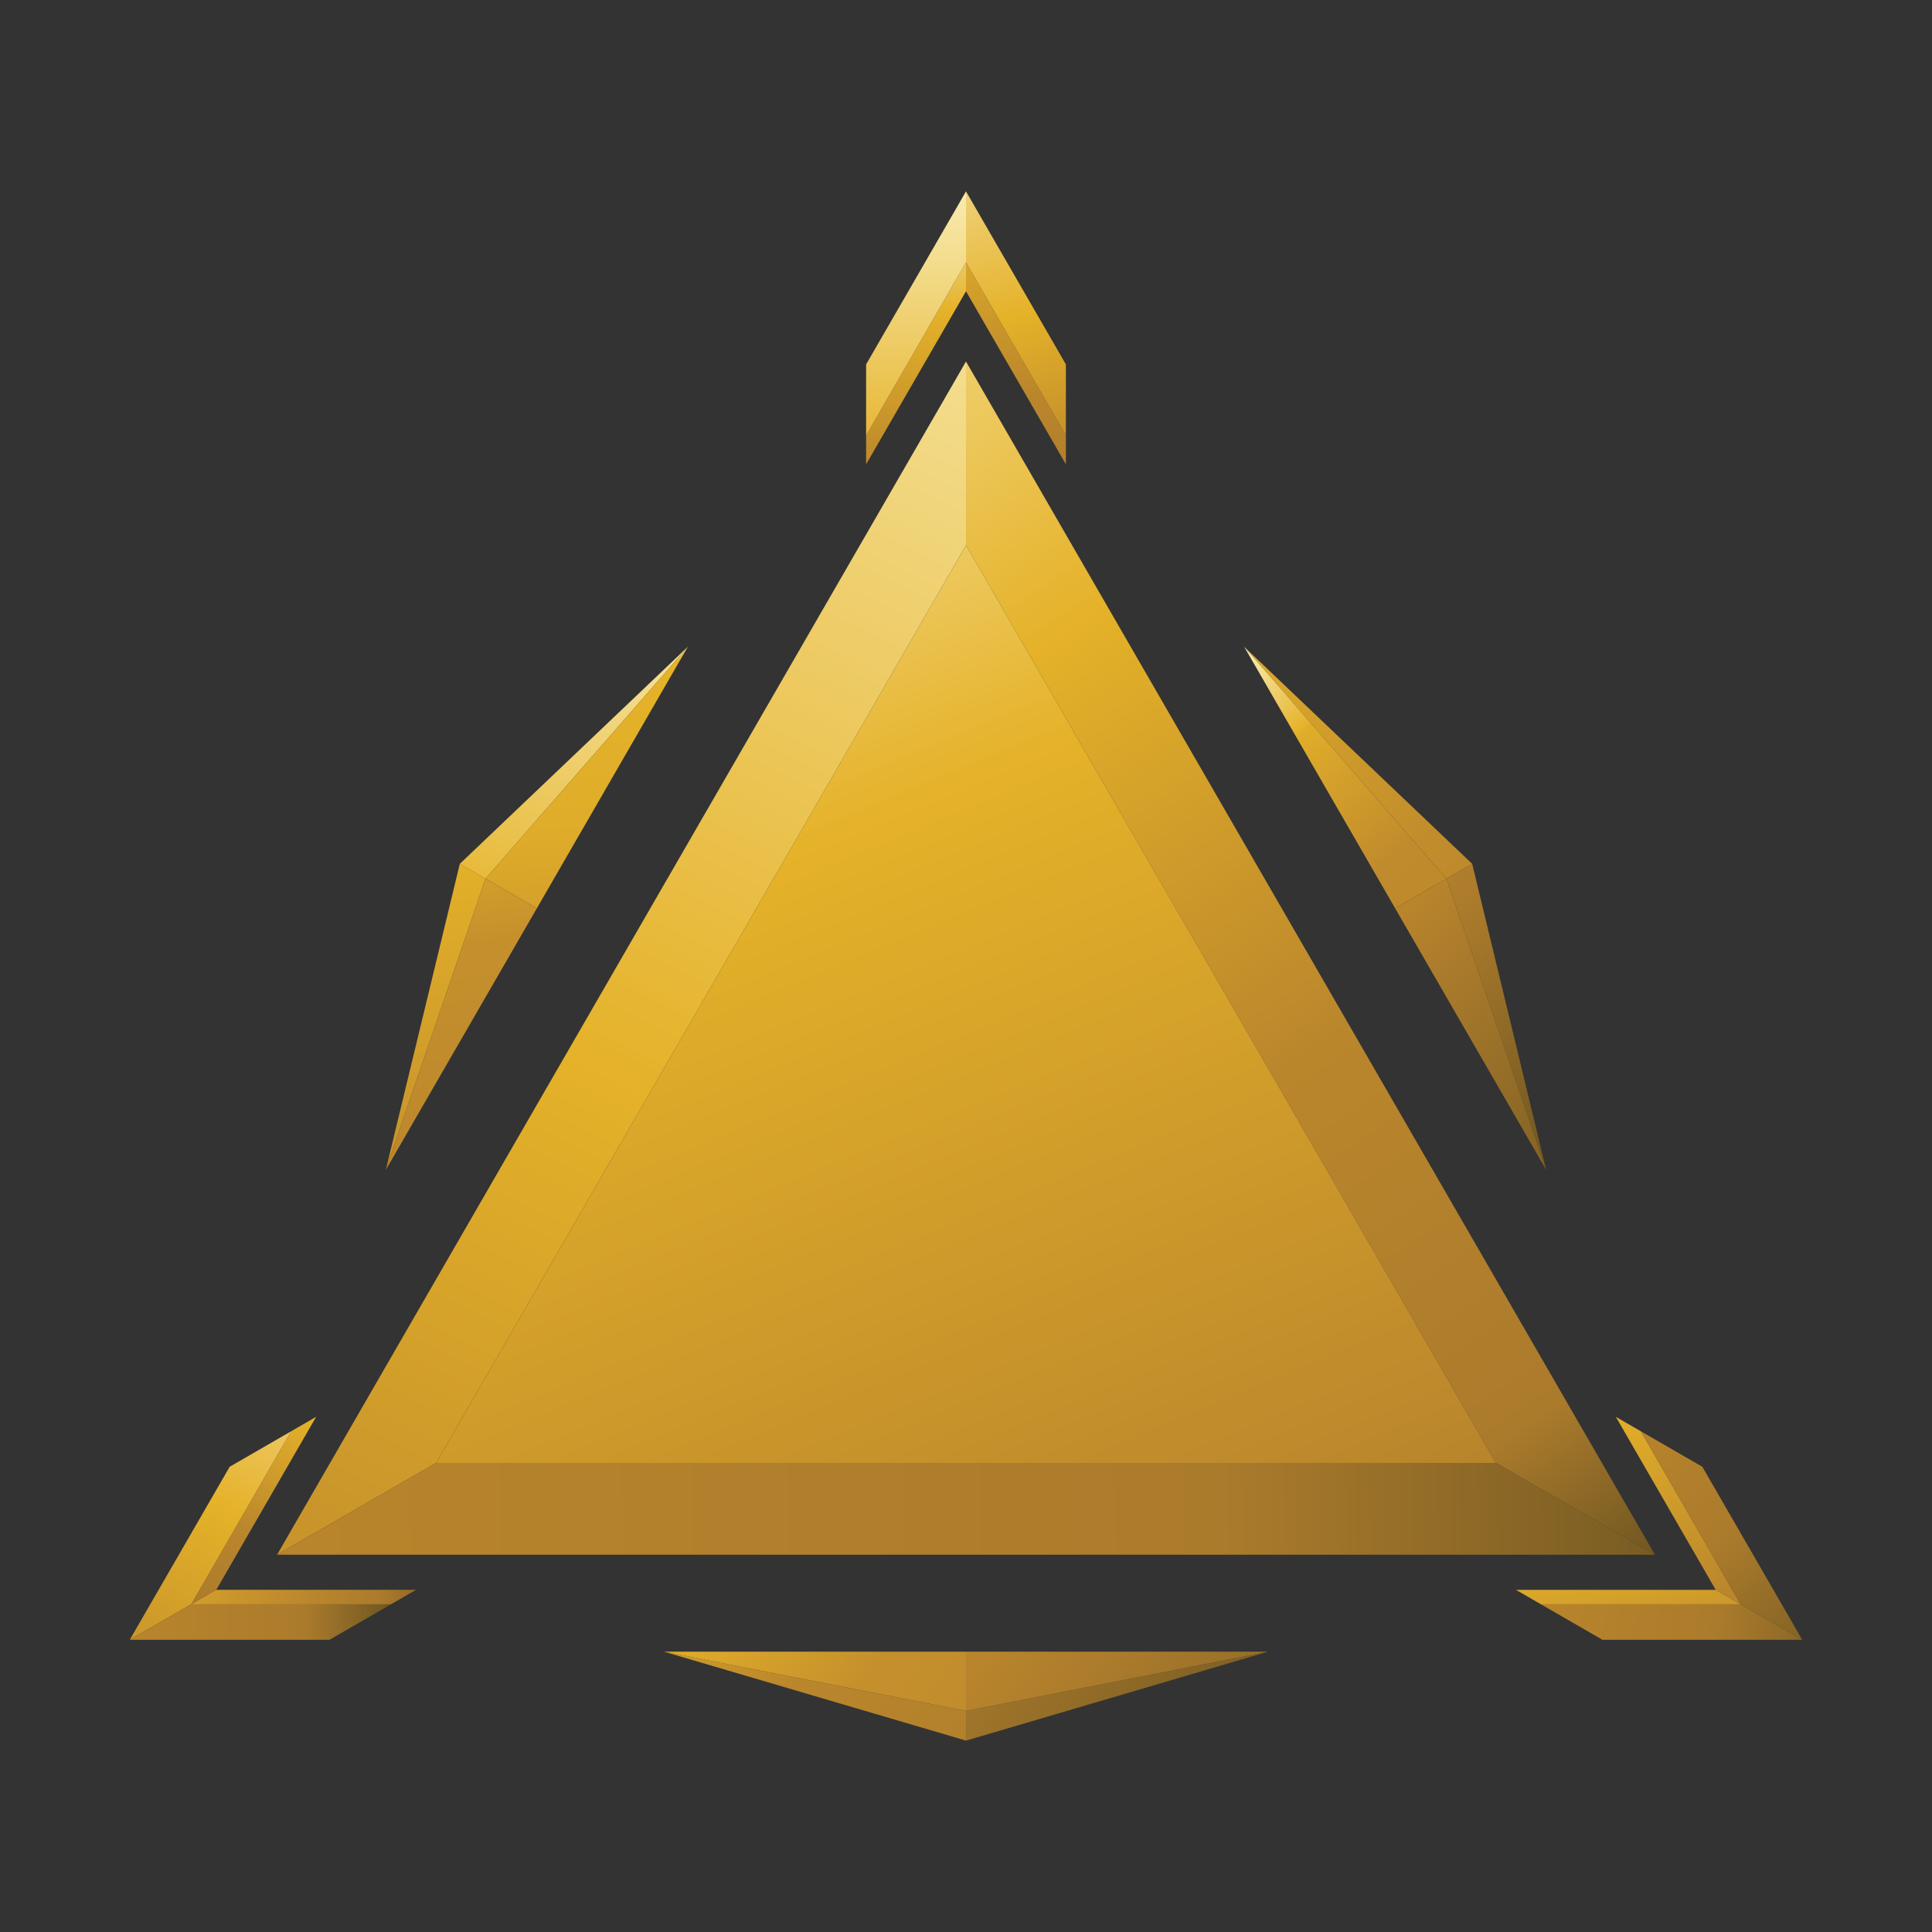 <?xml version="1.0" encoding="UTF-8"?>
<svg id="Layer_11" data-name="Layer 11" xmlns="http://www.w3.org/2000/svg" xmlns:xlink="http://www.w3.org/1999/xlink" viewBox="0 0 792 792">
  <rect x="0" y="0" width="792" height="792" fill="#333333" stroke="none"/>
  <defs>
    <style>
      .cls-1 {
        fill: url(#linear-gradient-12);
      }

      .cls-1, .cls-2, .cls-3, .cls-4, .cls-5, .cls-6, .cls-7, .cls-8, .cls-9, .cls-10, .cls-11, .cls-12, .cls-13, .cls-14, .cls-15, .cls-16, .cls-17, .cls-18, .cls-19, .cls-20, .cls-21, .cls-22, .cls-23, .cls-24, .cls-25, .cls-26, .cls-27, .cls-28 {
        stroke-width: 0px;
      }

      .cls-2 {
        fill: url(#linear-gradient-17);
      }

      .cls-3 {
        fill: url(#linear-gradient-19);
      }

      .cls-4 {
        fill: url(#linear-gradient);
      }

      .cls-5 {
        fill: url(#linear-gradient-21);
      }

      .cls-6 {
        fill: url(#linear-gradient-6);
      }

      .cls-7 {
        fill: url(#linear-gradient-15);
      }

      .cls-8 {
        fill: url(#linear-gradient-11);
      }

      .cls-9 {
        fill: url(#linear-gradient-5);
      }

      .cls-10 {
        fill: url(#linear-gradient-13);
      }

      .cls-11 {
        fill: url(#linear-gradient-23);
      }

      .cls-12 {
        fill: url(#linear-gradient-25);
      }

      .cls-13 {
        fill: url(#linear-gradient-16);
      }

      .cls-14 {
        fill: url(#linear-gradient-22);
      }

      .cls-15 {
        fill: url(#linear-gradient-20);
      }

      .cls-16 {
        fill: url(#linear-gradient-14);
      }

      .cls-17 {
        fill: url(#linear-gradient-2);
      }

      .cls-18 {
        fill: url(#linear-gradient-7);
      }

      .cls-19 {
        fill: url(#linear-gradient-3);
      }

      .cls-20 {
        fill: url(#linear-gradient-9);
      }

      .cls-21 {
        fill: url(#linear-gradient-27);
      }

      .cls-22 {
        fill: url(#linear-gradient-8);
      }

      .cls-23 {
        fill: url(#linear-gradient-24);
      }

      .cls-24 {
        fill: url(#linear-gradient-26);
      }

      .cls-25 {
        fill: url(#linear-gradient-18);
      }

      .cls-26 {
        fill: url(#linear-gradient-28);
      }

      .cls-27 {
        fill: url(#linear-gradient-10);
      }

      .cls-28 {
        fill: url(#linear-gradient-4);
      }
    </style>
    <linearGradient id="linear-gradient" x1="161.647" y1="-139.992" x2="745.848" y2="735.469" gradientUnits="userSpaceOnUse">
      <stop offset=".181" stop-color="#fdf9d0"/>
      <stop offset=".459" stop-color="#e5b229"/>
      <stop offset=".65" stop-color="#ba862c"/>
      <stop offset=".816" stop-color="#ab7b2c"/>
      <stop offset=".902" stop-color="#634f1f"/>
    </linearGradient>
    <linearGradient id="linear-gradient-2" x1="489.382" y1="-43.254" x2="-101.555" y2="1149.983" gradientUnits="userSpaceOnUse">
      <stop offset="0" stop-color="#fdf9d0"/>
      <stop offset=".404" stop-color="#e5b229"/>
      <stop offset=".657" stop-color="#ba862c"/>
      <stop offset=".799" stop-color="#ab7b2c"/>
      <stop offset="1" stop-color="#634f1f"/>
    </linearGradient>
    <linearGradient id="linear-gradient-3" x1="-954.999" y1="641.578" x2="757.244" y2="613.041" gradientUnits="userSpaceOnUse">
      <stop offset="0" stop-color="#fdf9d0"/>
      <stop offset=".306" stop-color="#e5b229"/>
      <stop offset=".597" stop-color="#ba862c"/>
      <stop offset=".85" stop-color="#ab7b2c"/>
      <stop offset="1" stop-color="#634f1f"/>
    </linearGradient>
    <linearGradient id="linear-gradient-4" x1="189.277" y1="103.496" x2="569.325" y2="1015.728" gradientUnits="userSpaceOnUse">
      <stop offset="0" stop-color="#fdf9d0"/>
      <stop offset=".282" stop-color="#e5b229"/>
      <stop offset=".618" stop-color="#ba862c"/>
      <stop offset=".685" stop-color="#ab7b2c"/>
      <stop offset="1" stop-color="#634f1f"/>
    </linearGradient>
    <linearGradient id="linear-gradient-5" x1="396.731" y1="48.195" x2="438.549" y2="261.598" gradientUnits="userSpaceOnUse">
      <stop offset="0" stop-color="#fdf9d0"/>
      <stop offset=".155" stop-color="#e5b229"/>
      <stop offset=".535" stop-color="#ba862c"/>
      <stop offset=".799" stop-color="#ab7b2c"/>
      <stop offset="1" stop-color="#634f1f"/>
    </linearGradient>
    <linearGradient id="linear-gradient-6" x1="392.829" y1="55.672" x2="459.192" y2="259.993" gradientUnits="userSpaceOnUse">
      <stop offset="0" stop-color="#fdf9d0"/>
      <stop offset=".064" stop-color="#f1d585"/>
      <stop offset=".358" stop-color="#e5b229"/>
      <stop offset=".687" stop-color="#ba862c"/>
      <stop offset=".799" stop-color="#ab7b2c"/>
      <stop offset="1" stop-color="#634f1f"/>
    </linearGradient>
    <linearGradient id="linear-gradient-7" x1="382.058" y1="93.952" x2="363.504" y2="250.153" gradientUnits="userSpaceOnUse">
      <stop offset="0" stop-color="#fdf9d0"/>
      <stop offset=".053" stop-color="#eecb6d"/>
      <stop offset=".205" stop-color="#e5b229"/>
      <stop offset=".657" stop-color="#ba862c"/>
      <stop offset=".799" stop-color="#ab7b2c"/>
      <stop offset="1" stop-color="#634f1f"/>
    </linearGradient>
    <linearGradient id="linear-gradient-8" x1="375.199" y1="27.779" x2="376.321" y2="373.474" gradientUnits="userSpaceOnUse">
      <stop offset=".067" stop-color="#fdf9d0"/>
      <stop offset=".471" stop-color="#e5b229"/>
      <stop offset=".604" stop-color="#ba862c"/>
      <stop offset=".799" stop-color="#ab7b2c"/>
      <stop offset="1" stop-color="#634f1f"/>
    </linearGradient>
    <linearGradient id="linear-gradient-9" x1="651.231" y1="581.976" x2="707.911" y2="835.074" gradientUnits="userSpaceOnUse">
      <stop offset="0" stop-color="#fdf9d0"/>
      <stop offset=".18" stop-color="#e5b229"/>
      <stop offset=".437" stop-color="#ba862c"/>
      <stop offset=".799" stop-color="#ab7b2c"/>
      <stop offset="1" stop-color="#634f1f"/>
    </linearGradient>
    <linearGradient id="linear-gradient-10" x1="469.06" y1="626.203" x2="786.564" y2="683.089" gradientUnits="userSpaceOnUse">
      <stop offset="0" stop-color="#fdf9d0"/>
      <stop offset=".149" stop-color="#f1d585"/>
      <stop offset=".358" stop-color="#e5b229"/>
      <stop offset=".489" stop-color="#ba862c"/>
      <stop offset=".738" stop-color="#ab7b2c"/>
      <stop offset="1" stop-color="#634f1f"/>
    </linearGradient>
    <linearGradient id="linear-gradient-11" x1="652.56" y1="558.363" x2="779.951" y2="777.228" gradientUnits="userSpaceOnUse">
      <stop offset="0" stop-color="#fdf9d0"/>
      <stop offset=".066" stop-color="#e5b229"/>
      <stop offset=".434" stop-color="#ba862c"/>
      <stop offset=".799" stop-color="#ab7b2c"/>
      <stop offset="1" stop-color="#634f1f"/>
    </linearGradient>
    <linearGradient id="linear-gradient-12" x1="522.001" y1="432.559" x2="773.061" y2="701.647" gradientUnits="userSpaceOnUse">
      <stop offset=".026" stop-color="#fdf9d0"/>
      <stop offset=".453" stop-color="#e5b229"/>
      <stop offset=".533" stop-color="#ba862c"/>
      <stop offset=".738" stop-color="#ab7b2c"/>
      <stop offset="1" stop-color="#634f1f"/>
    </linearGradient>
    <linearGradient id="linear-gradient-13" x1="136.759" y1="561.388" x2="67.171" y2="684.289" xlink:href="#linear-gradient-5"/>
    <linearGradient id="linear-gradient-14" x1="149.313" y1="517.528" x2="-8.383" y2="797.563" gradientUnits="userSpaceOnUse">
      <stop offset="0" stop-color="#fdf9d0"/>
      <stop offset=".149" stop-color="#f1d585"/>
      <stop offset=".358" stop-color="#e5b229"/>
      <stop offset=".687" stop-color="#ba862c"/>
      <stop offset=".799" stop-color="#ab7b2c"/>
      <stop offset="1" stop-color="#634f1f"/>
    </linearGradient>
    <linearGradient id="linear-gradient-15" x1="-2.349" y1="648.054" x2="196.033" y2="658.436" gradientUnits="userSpaceOnUse">
      <stop offset="0" stop-color="#fdf9d0"/>
      <stop offset=".205" stop-color="#e5b229"/>
      <stop offset=".657" stop-color="#ba862c"/>
      <stop offset=".799" stop-color="#ab7b2c"/>
      <stop offset="1" stop-color="#634f1f"/>
    </linearGradient>
    <linearGradient id="linear-gradient-16" x1="-45.646" y1="664.328" x2="167.888" y2="665.17" gradientUnits="userSpaceOnUse">
      <stop offset="0" stop-color="#fdf9d0"/>
      <stop offset=".149" stop-color="#f1d585"/>
      <stop offset=".358" stop-color="#e5b229"/>
      <stop offset=".435" stop-color="#ba862c"/>
      <stop offset=".799" stop-color="#ab7b2c"/>
      <stop offset="1" stop-color="#634f1f"/>
    </linearGradient>
    <linearGradient id="linear-gradient-17" x1="154.927" y1="279.252" x2="213.852" y2="629.436" gradientUnits="userSpaceOnUse">
      <stop offset="0" stop-color="#fdf9d0"/>
      <stop offset=".203" stop-color="#e5b229"/>
      <stop offset=".693" stop-color="#ba862c"/>
      <stop offset=".799" stop-color="#ab7b2c"/>
      <stop offset="1" stop-color="#634f1f"/>
    </linearGradient>
    <linearGradient id="linear-gradient-18" x1="287.66" y1="195.117" x2="120.225" y2="560.83" gradientUnits="userSpaceOnUse">
      <stop offset="0" stop-color="#fdf9d0"/>
      <stop offset=".527" stop-color="#e5b229"/>
      <stop offset=".657" stop-color="#ba862c"/>
      <stop offset=".799" stop-color="#ab7b2c"/>
      <stop offset="1" stop-color="#634f1f"/>
    </linearGradient>
    <linearGradient id="linear-gradient-19" x1="237.732" y1="261.995" x2="249.938" y2="485.49" gradientUnits="userSpaceOnUse">
      <stop offset="0" stop-color="#fdf9d0"/>
      <stop offset=".05" stop-color="#e5b229"/>
      <stop offset=".336" stop-color="#e0ad2a"/>
      <stop offset=".822" stop-color="#ba862c"/>
      <stop offset=".876" stop-color="#ab7b2c"/>
      <stop offset="1" stop-color="#634f1f"/>
    </linearGradient>
    <linearGradient id="linear-gradient-20" x1="163.344" y1="245.36" x2="236.86" y2="760.535" gradientUnits="userSpaceOnUse">
      <stop offset="0" stop-color="#fdf9d0"/>
      <stop offset=".153" stop-color="#e5b229"/>
      <stop offset=".278" stop-color="#c5902c"/>
      <stop offset=".469" stop-color="#ba862c"/>
      <stop offset=".612" stop-color="#ab7b2c"/>
      <stop offset="1" stop-color="#634f1f"/>
    </linearGradient>
    <linearGradient id="linear-gradient-21" x1="475.25" y1="274.578" x2="755.846" y2="552.93" gradientUnits="userSpaceOnUse">
      <stop offset="0" stop-color="#fdf9d0"/>
      <stop offset=".203" stop-color="#e5b229"/>
      <stop offset=".293" stop-color="#ba862c"/>
      <stop offset=".402" stop-color="#ab7b2c"/>
      <stop offset=".697" stop-color="#634f1f"/>
    </linearGradient>
    <linearGradient id="linear-gradient-22" x1="407.458" y1="186.881" x2="845.75" y2="569.614" gradientUnits="userSpaceOnUse">
      <stop offset="0" stop-color="#fdf9d0"/>
      <stop offset=".164" stop-color="#e5b229"/>
      <stop offset=".413" stop-color="#c08c2c"/>
      <stop offset=".486" stop-color="#ba862c"/>
      <stop offset=".799" stop-color="#ab7b2c"/>
      <stop offset="1" stop-color="#634f1f"/>
    </linearGradient>
    <linearGradient id="linear-gradient-23" x1="455.732" y1="223.036" x2="826.119" y2="638.88" gradientUnits="userSpaceOnUse">
      <stop offset=".111" stop-color="#fdf9d0"/>
      <stop offset=".195" stop-color="#e5b229"/>
      <stop offset=".197" stop-color="#e0ad2a"/>
      <stop offset=".31" stop-color="#c08b2c"/>
      <stop offset=".436" stop-color="#ba862c"/>
      <stop offset=".876" stop-color="#ab7b2c"/>
      <stop offset="1" stop-color="#634f1f"/>
    </linearGradient>
    <linearGradient id="linear-gradient-24" x1="443.775" y1="227.946" x2="819.213" y2="652.769" gradientUnits="userSpaceOnUse">
      <stop offset="0" stop-color="#fdf9d0"/>
      <stop offset=".153" stop-color="#e5b229"/>
      <stop offset=".302" stop-color="#c5902c"/>
      <stop offset=".339" stop-color="#ba862c"/>
      <stop offset=".398" stop-color="#ab7b2c"/>
      <stop offset=".681" stop-color="#634f1f"/>
    </linearGradient>
    <linearGradient id="linear-gradient-25" x1="239.157" y1="622.864" x2="464.757" y2="780.559" gradientUnits="userSpaceOnUse">
      <stop offset="0" stop-color="#fdf9d0"/>
      <stop offset=".026" stop-color="#e5b229"/>
      <stop offset=".4" stop-color="#ba862c"/>
      <stop offset=".926" stop-color="#ab7b2c"/>
      <stop offset="1" stop-color="#634f1f"/>
    </linearGradient>
    <linearGradient id="linear-gradient-26" x1="293.191" y1="575.968" x2="568.176" y2="775.192" gradientUnits="userSpaceOnUse">
      <stop offset="0" stop-color="#fdf9d0"/>
      <stop offset=".2" stop-color="#e5b229"/>
      <stop offset=".269" stop-color="#ba862c"/>
      <stop offset=".389" stop-color="#ab7b2c"/>
      <stop offset=".904" stop-color="#634f1f"/>
    </linearGradient>
    <linearGradient id="linear-gradient-27" x1="381.381" y1="632.34" x2="591.267" y2="788.352" gradientUnits="userSpaceOnUse">
      <stop offset="0" stop-color="#fdf9d0"/>
      <stop offset=".05" stop-color="#e5b229"/>
      <stop offset=".091" stop-color="#e0ad2a"/>
      <stop offset=".152" stop-color="#ba862c"/>
      <stop offset=".344" stop-color="#ab7b2c"/>
      <stop offset="1" stop-color="#634f1f"/>
    </linearGradient>
    <linearGradient id="linear-gradient-28" x1="262.155" y1="626.818" x2="573.056" y2="844" gradientUnits="userSpaceOnUse">
      <stop offset="0" stop-color="#fdf9d0"/>
      <stop offset=".067" stop-color="#e5b229"/>
      <stop offset=".292" stop-color="#c5902c"/>
      <stop offset=".583" stop-color="#ba862c"/>
      <stop offset=".612" stop-color="#ab7b2c"/>
      <stop offset="1" stop-color="#634f1f"/>
    </linearGradient>
  </defs>
  <g>
    <g>
      <polygon class="cls-4" points="678.415 637.341 613.2 599.695 396.011 223.507 396 148.193 678.415 637.341"/>
      <polygon class="cls-17" points="396.011 223.507 178.8 599.695 113.585 637.341 396 148.193 396.011 223.507"/>
      <polygon class="cls-19" points="678.415 637.341 113.585 637.341 178.8 599.695 613.2 599.695 678.415 637.341"/>
      <polygon class="cls-28" points="613.2 599.695 178.8 599.695 396.011 223.507 613.2 599.695"/>
    </g>
    <g>
      <polygon class="cls-9" points="436.949 178.489 436.949 190.333 396 119.407 396 107.562 436.949 178.489"/>
      <polygon class="cls-6" points="436.949 149.384 436.949 178.489 396 107.562 396 78.458 436.949 149.384"/>
      <polygon class="cls-18" points="396 107.562 396 119.407 355.051 190.333 355.051 178.489 396 107.562"/>
      <polygon class="cls-22" points="396 78.458 396 107.562 355.051 178.489 355.051 149.384 396 78.458"/>
    </g>
    <g>
      <polygon class="cls-20" points="631.696 657.66 621.439 651.738 703.337 651.738 713.595 657.66 631.696 657.66"/>
      <polygon class="cls-27" points="656.902 672.212 631.696 657.66 713.595 657.66 738.8 672.213 656.902 672.212"/>
      <polygon class="cls-8" points="713.595 657.66 703.337 651.738 662.388 580.812 672.645 586.735 713.595 657.66"/>
      <polygon class="cls-1" points="738.8 672.213 713.595 657.66 672.645 586.735 697.85 601.287 738.8 672.213"/>
    </g>
    <g>
      <polygon class="cls-10" points="119.355 586.727 129.612 580.805 88.663 651.731 78.405 657.653 119.355 586.727"/>
      <polygon class="cls-16" points="94.15 601.279 119.355 586.727 78.405 657.653 53.2 672.205 94.15 601.279"/>
      <polygon class="cls-7" points="78.405 657.653 88.663 651.731 170.561 651.73 160.304 657.652 78.405 657.653"/>
      <polygon class="cls-13" points="53.2 672.205 78.405 657.653 160.304 657.652 135.098 672.204 53.2 672.205"/>
    </g>
  </g>
  <g>
    <g>
      <polygon class="cls-2" points="199.024 360.201 158.161 479.584 188.493 354.124 199.024 360.201"/>
      <polygon class="cls-25" points="281.975 265.127 199.024 360.201 188.493 354.124 281.975 265.127"/>
      <polygon class="cls-3" points="281.975 265.127 220.073 372.356 199.024 360.201 281.975 265.127"/>
      <polygon class="cls-15" points="220.073 372.356 158.161 479.584 199.024 360.201 220.073 372.356"/>
    </g>
    <g>
      <polygon class="cls-5" points="592.976 360.201 633.839 479.584 603.507 354.124 592.976 360.201"/>
      <polygon class="cls-14" points="510.025 265.127 592.976 360.201 603.507 354.124 510.025 265.127"/>
      <polygon class="cls-11" points="510.025 265.127 571.927 372.356 592.976 360.201 510.025 265.127"/>
      <polygon class="cls-23" points="571.927 372.356 633.839 479.584 592.976 360.201 571.927 372.356"/>
    </g>
    <g>
      <polygon class="cls-12" points="396.015 701.384 272.195 677.081 396.013 713.542 396.015 701.384"/>
      <polygon class="cls-24" points="519.827 677.083 396.015 701.384 396.013 713.542 519.827 677.083"/>
      <polygon class="cls-21" points="519.827 677.083 396.014 677.077 396.015 701.384 519.827 677.083"/>
      <polygon class="cls-26" points="396.014 677.077 272.195 677.081 396.015 701.384 396.014 677.077"/>
    </g>
  </g>
</svg>